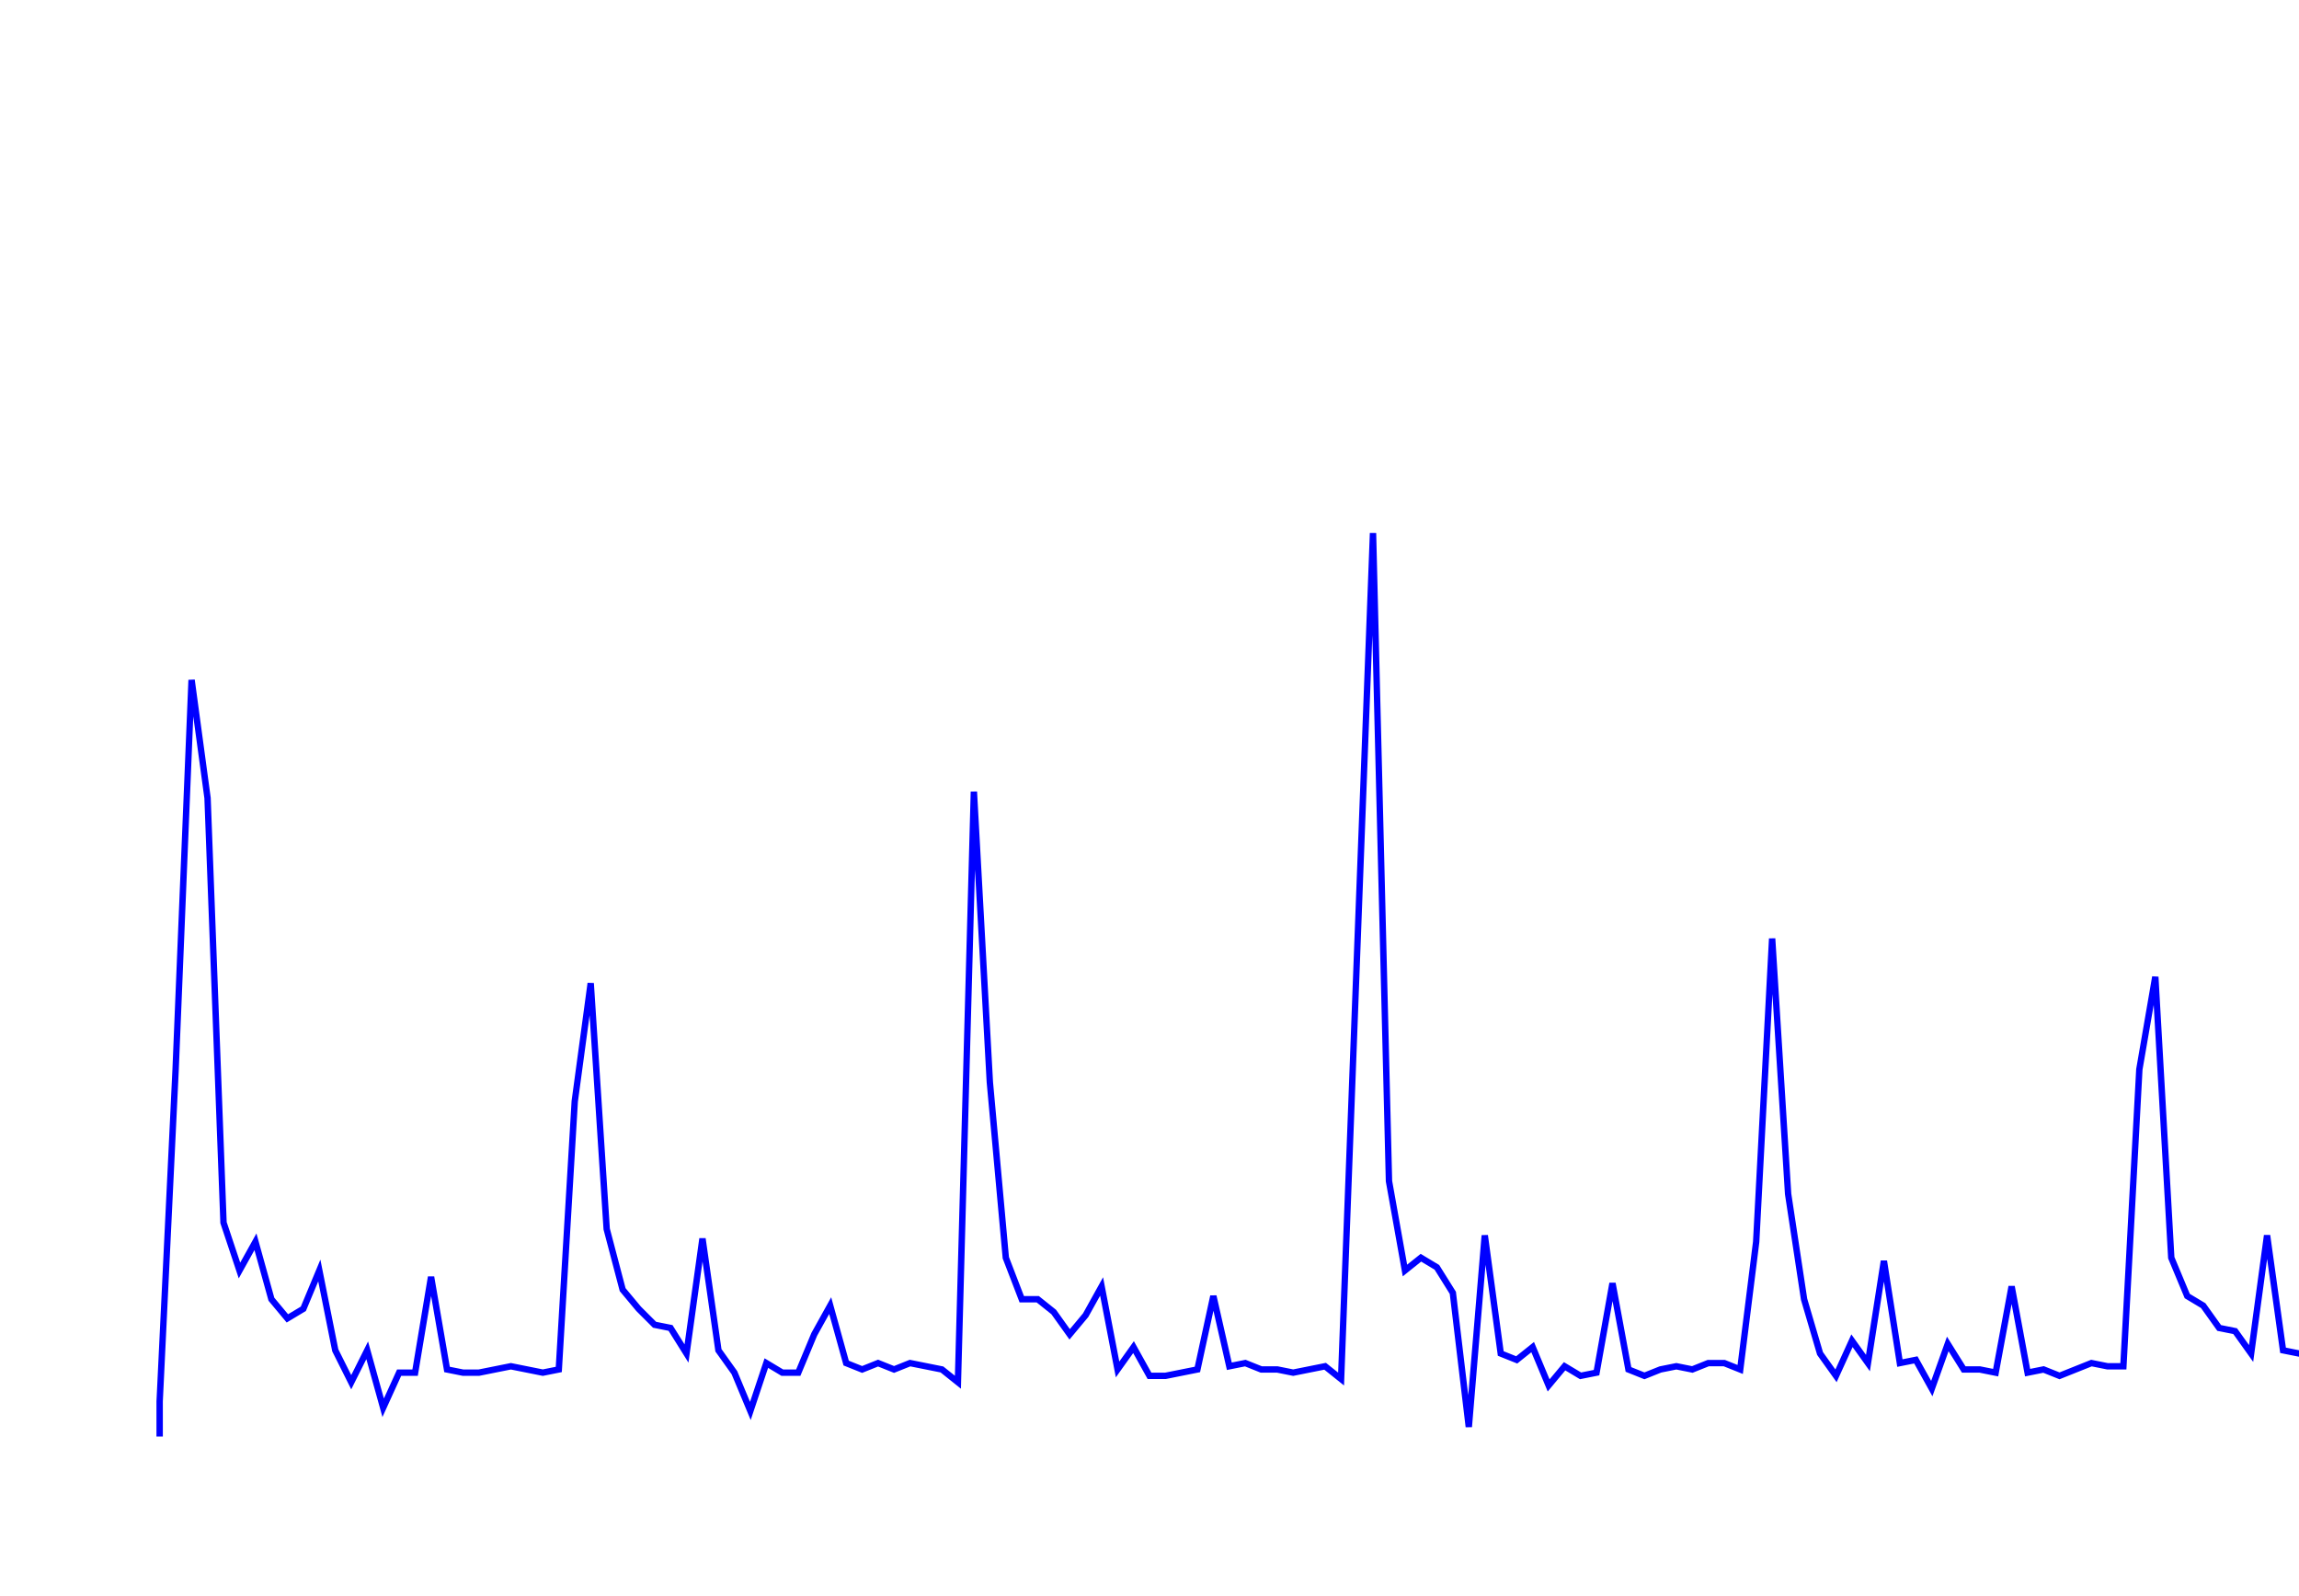 <svg xmlns='http://www.w3.org/2000/svg' width='720' height='500'><path fill='none' stroke='blue' stroke-width='2' d='M50,450 L50,439 L55,335 L60,213 L65,250 L70,383 L75,398 L80,389 L85,407 L90,413 L95,410 L100,398 L105,423 L110,433 L115,423 L120,441 L125,430 L130,430 L135,400 L140,429 L145,430 L150,430 L155,429 L160,428 L165,429 L170,430 L175,429 L180,345 L185,308 L190,385 L195,404 L200,410 L205,415 L210,416 L215,424 L220,388 L225,423 L230,430 L235,442 L240,427 L245,430 L250,430 L255,418 L260,409 L265,427 L270,429 L275,427 L280,429 L285,427 L290,428 L295,429 L300,433 L305,248 L310,339 L315,394 L320,407 L325,407 L330,411 L335,418 L340,412 L345,403 L350,429 L355,422 L360,431 L365,431 L370,430 L375,429 L380,406 L385,428 L390,427 L395,429 L400,429 L405,430 L410,429 L415,428 L420,432 L425,299 L430,167 L435,370 L440,398 L445,394 L450,397 L455,405 L460,447 L465,387 L470,424 L475,426 L480,422 L485,434 L490,428 L495,431 L500,430 L505,402 L510,429 L515,431 L520,429 L525,428 L530,429 L535,427 L540,427 L545,429 L550,389 L555,294 L560,374 L565,407 L570,424 L575,431 L580,420 L585,427 L590,395 L595,427 L600,426 L605,435 L610,421 L615,429 L620,429 L625,430 L630,403 L635,430 L640,429 L645,431 L650,429 L655,427 L660,428 L665,428 L670,335 L675,306 L680,394 L685,406 L690,409 L695,416 L700,417 L705,424 L710,387 L715,423 L720,424 L725,424 L730,433 L735,430 L740,431 L745,417 L750,415 L755,430 L760,431 L765,428 '/></svg>